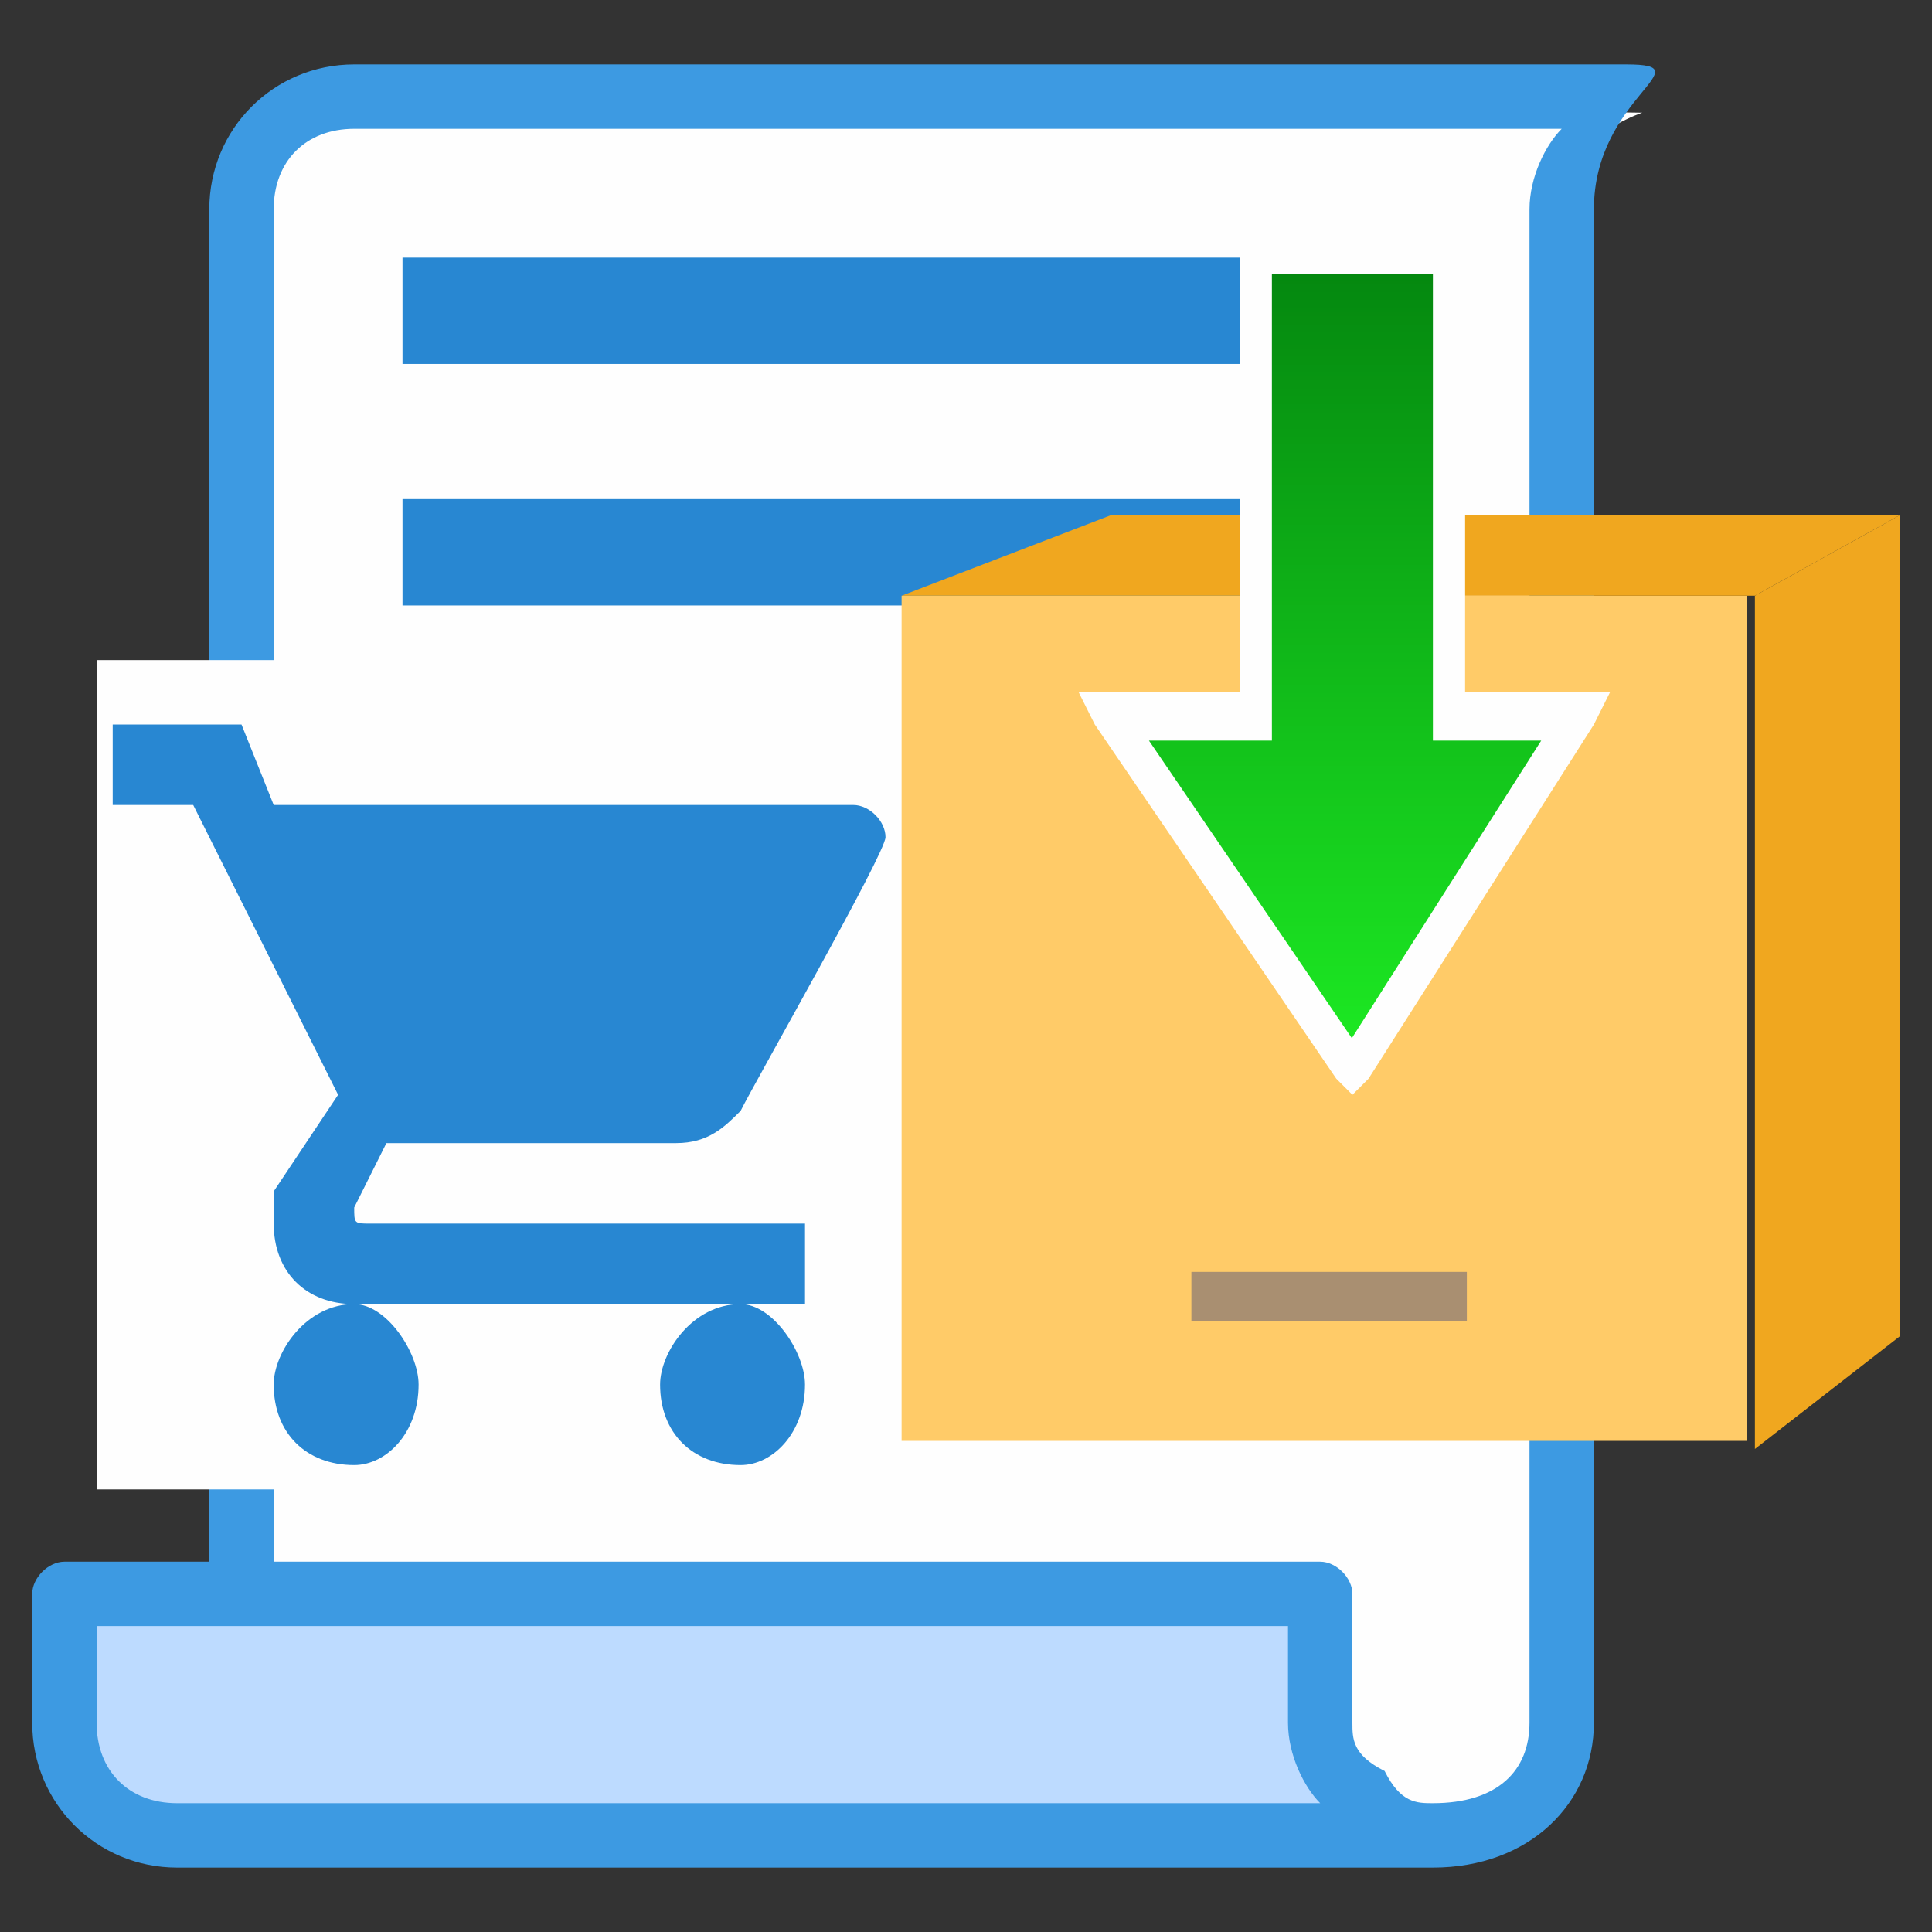 <?xml version="1.0" encoding="UTF-8"?>
<!DOCTYPE svg PUBLIC "-//W3C//DTD SVG 1.1//EN" "http://www.w3.org/Graphics/SVG/1.1/DTD/svg11.dtd">
<!-- Creator: CorelDRAW X7 -->
<svg xmlns="http://www.w3.org/2000/svg" xml:space="preserve" width="120px" height="120px" version="1.1" style="shape-rendering:geometricPrecision; text-rendering:geometricPrecision; image-rendering:optimizeQuality; fill-rule:evenodd; clip-rule:evenodd"
viewBox="0 0 120 120"
 xmlns:xlink="http://www.w3.org/1999/xlink">
 <rect x="0" y="0" width="120" height="120" fill="#333333" stroke="none"/>
 <defs>
  <style type="text/css">
   <![CDATA[
    .fil0 {fill:none}
    .fil1 {fill:#FEFEFE}
    .fil7 {fill:#A98F71}
    .fil2 {fill:#2887D2}
    .fil8 {fill:#F0A71F}
    .fil6 {fill:#FFCB68}
    .fil10 {fill:#FEFEFE;fill-rule:nonzero}
    .fil5 {fill:#2887D2;fill-rule:nonzero}
    .fil4 {fill:#3D9AE2;fill-rule:nonzero}
    .fil3 {fill:#BDDBFF;fill-rule:nonzero}
    .fil9 {fill:url(#id0);fill-rule:nonzero}
   ]]>
  </style>
  <linearGradient id="id0" gradientUnits="userSpaceOnUse" x1="83.832" y1="16.401" x2="83.832" y2="66.24">
   <stop offset="0" style="stop-opacity:1; stop-color:#04870F"/>
   <stop offset="1" style="stop-opacity:1; stop-color:#1DEB23"/>
  </linearGradient>
 </defs>
 <g id="Layer_x0020_1">
  <rect class="fil0" width="120" height="120"/>
  <g id="_225408336">
   <path class="fil1" d="M15 15c0,0 0,-5 2,-6 2,-1 1,-3 9,-3 9,0 76,1 76,1 0,0 -3,1 -4,3 -1,2 -1,33 -1,33l0 64c0,0 0,5 -6,6 -5,2 -76,2 -76,2l0 -100z"/>
   <rect class="fil2" x="25" y="16" width="62.494" height="6.606"/>
   <rect class="fil2" x="25" y="31" width="52.413" height="6.606"/>
   <path class="fil3" d="M89 114l-78 0c-4,0 -7,-3 -7,-7l0 -8 78 0 0 8c0,2 1,3 2,5 2,1 4,2 5,2z"/>
   <path class="fil4" d="M101 4l-79 0c-5,0 -9,4 -9,9l0 84 -9 0c-1,0 -2,1 -2,2l0 8c0,5 4,9 9,9l78 0c6,0 10,-4 10,-9l0 -29 0 0 0 -4 0 0 0 -15 0 -3 0 -1 0 -8 0 -4 0 -4 0 0 0 -9 0 0 0 -7 0 0 0 -4 0 0 0 -6c0,0 0,0 0,0 0,-7 7,-9 2,-9zm-6 40l0 7 0 5 0 28 0 5 0 3 0 15c0,3 -2,5 -6,5 -1,0 -2,0 -3,-2 -2,-1 -2,-2 -2,-3l0 -8c0,-1 -1,-2 -2,-2l-65 0 0 -84c0,-3 2,-5 5,-5l75 0c-1,1 -2,3 -2,5l0 5 0 12 0 3 0 7 0 4zm-84 68c-3,0 -5,-2 -5,-5l0 -6 74 0 0 6c0,2 1,4 2,5l-71 0z"/>
   <rect class="fil1" x="6" y="41" width="22.893" height="51.51"/>
   <path class="fil5" d="M22 81c-3,0 -5,3 -5,5 0,3 2,5 5,5 2,0 4,-2 4,-5 0,-2 -2,-5 -4,-5zm-15 -36l0 5 5 0 9 18 -4 6c0,0 0,1 0,2 0,3 2,5 5,5l28 0 0 -5 -27 0c-1,0 -1,0 -1,-1l0 0 2 -4 18 0c2,0 3,-1 4,-2 1,-2 9,-16 9,-17 0,-1 -1,-2 -2,-2l-36 0 -2 -5 -8 0zm39 36c-3,0 -5,3 -5,5 0,3 2,5 5,5 2,0 4,-2 4,-5 0,-2 -2,-5 -4,-5z"/>
   <g>
    <g>
     <g>
      <rect class="fil6" x="56" y="37" width="52.496" height="52.497"/>
      <rect class="fil7" x="74" y="79" width="17.108" height="3.046"/>
     </g>
     <path class="fil8" d="M56 37l13 -5 49 0 -9 5c0,0 -52,0 -53,0z"/>
     <path class="fil8" d="M109 90l9 -7c0,0 0,-51 0,-51 0,0 -9,5 -9,5l0 53z"/>
    </g>
    <g>
     <path class="fil9" d="M90 16l0 28 8 0 -14 22 -15 -22 9 0 0 -28 12 0zm0 14m4 14m-3 11m-14 0m-3 -11m4 -14m6 -14"/>
     <path id="1" class="fil10" d="M91 44l-1 2 -1 -2 0 -28 2 0 0 28zm-1 2l-1 0 0 -2 1 2zm8 -3l1 2 -1 1 -8 0 0 -3 8 0zm0 0l2 0 -1 2 -1 -2zm-13 24l-2 0 0 -1 14 -22 2 1 -14 22zm0 0l-1 1 -1 -1 2 0zm-17 -22l1 -2 1 1 15 22 -2 1 -15 -22zm0 0l-1 -2 2 0 -1 2zm10 -2l1 1 -1 2 -9 0 0 -3 9 0zm1 1l0 2 -1 0 1 -2zm-2 -28l1 -1 1 1 0 28 -2 0 0 -28zm0 0l0 -1 1 0 -1 1zm13 -1l1 1 -1 1 -12 0 0 -2 12 0zm0 0l1 0 0 1 -1 -1z"/>
    </g>
   </g>
  </g>
 </g>
</svg>
